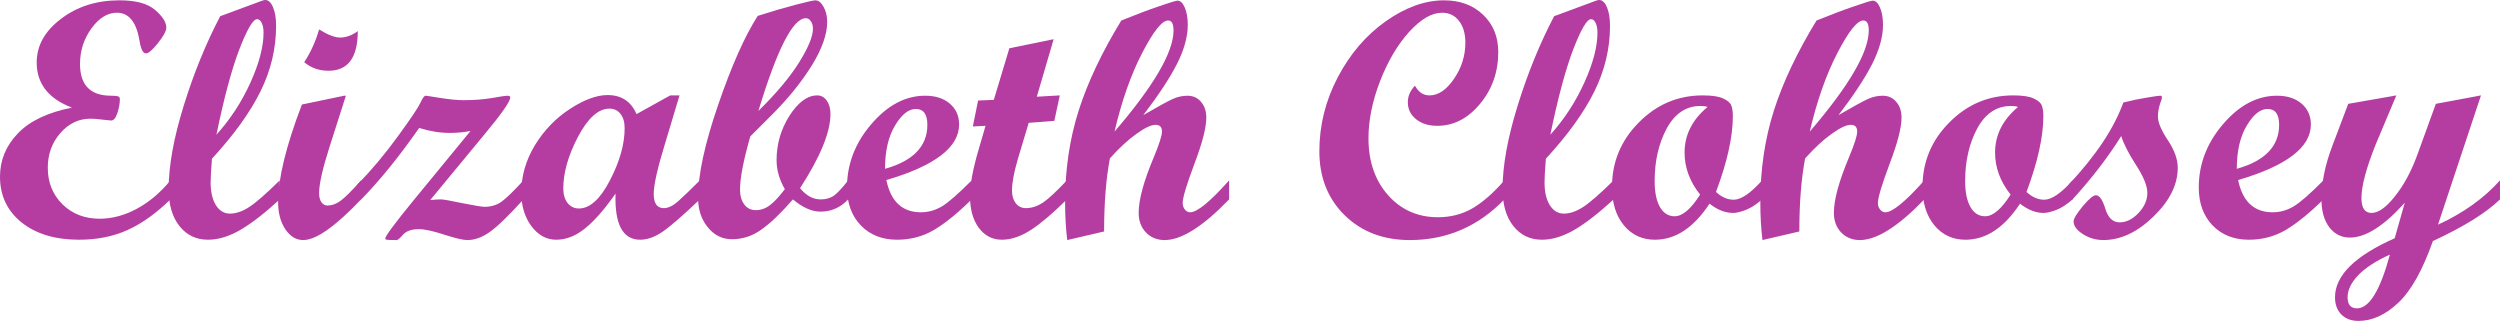 <?xml version="1.0" encoding="UTF-8" standalone="no"?>
<!-- Created with Inkscape (http://www.inkscape.org/) -->

<svg
   width="229.21mm"
   height="29.422mm"
   viewBox="0 0 229.21 29.422"
   version="1.1"
   id="svg5"
   xml:space="preserve"
   inkscape:version="1.2.2 (732a01da63, 2022-12-09)"
   sodipodi:docname="VanillaJs.svg"
   xmlns:inkscape="http://www.inkscape.org/namespaces/inkscape"
   xmlns:sodipodi="http://sodipodi.sourceforge.net/DTD/sodipodi-0.dtd"
   xmlns="http://www.w3.org/2000/svg"
   xmlns:svg="http://www.w3.org/2000/svg"><sodipodi:namedview
     id="namedview7"
     pagecolor="#ffffff"
     bordercolor="#000000"
     borderopacity="0.25"
     inkscape:showpageshadow="2"
     inkscape:pageopacity="0.0"
     inkscape:pagecheckerboard="0"
     inkscape:deskcolor="#d1d1d1"
     inkscape:document-units="mm"
     showgrid="false"
     inkscape:zoom="0.36925856"
     inkscape:cx="901.80712"
     inkscape:cy="446.84137"
     inkscape:window-width="2560"
     inkscape:window-height="1009"
     inkscape:window-x="-8"
     inkscape:window-y="-8"
     inkscape:window-maximized="1"
     inkscape:current-layer="layer1" /><defs
     id="defs2" /><g
     inkscape:label="Layer 1"
     inkscape:groupmode="layer"
     id="layer1"
     transform="translate(-328.117,-342.858)"><g
       aria-label="Elizabeth Clohosey"
       id="text28482"
       style="font-size:31.044px;font-family:script;-inkscape-font-specification:script;text-align:center;text-anchor:middle;fill:#b53da1;fill-opacity:1;stroke-width:0.198"
       inkscape:export-filename="..\..\Developing\VanillaPortfolio\assets\images\brand_name.svg"
       inkscape:export-xdpi="75"
       inkscape:export-ydpi="75"><path
         d="m 343.745,361.139 q -1.955,1.91 -3.926,2.804 -1.971,0.894 -4.457,0.894 -3.289,0 -5.275,-1.592 -1.971,-1.592 -1.971,-4.184 0,-2.259 1.622,-3.956 1.622,-1.713 4.972,-2.38 -3.229,-1.228 -3.229,-4.138 0,-2.319 2.228,-4.002 2.228,-1.698 5.366,-1.698 2.259,0 3.274,0.894 1.016,0.879 1.016,1.607 0,0.455 -0.758,1.41 -0.758,0.955 -1.107,0.955 -0.409,0 -0.591,-1.152 -0.424,-2.577 -2.077,-2.577 -1.288,0 -2.334,1.44 -1.046,1.44 -1.046,3.259 0,2.91 2.85,2.91 0.47,0 0.637,0.061 0.167,0.045 0.167,0.258 0,0.576 -0.227,1.273 -0.227,0.682 -0.576,0.682 -0.106,0 -0.758,-0.076 -0.652,-0.091 -1.137,-0.091 -1.607,0 -2.759,1.319 -1.152,1.319 -1.152,3.183 0,2.016 1.349,3.35 1.349,1.319 3.411,1.319 1.698,0 3.395,-0.909 1.698,-0.909 3.092,-2.607 z"
         style="font-weight:bold;font-family:'Script MT Bold';-inkscape-font-specification:'Script MT Bold,  Bold';fill:#b53da1;fill-opacity:1"
         id="path30374" /><path
         d="m 353.765,361.139 q -2.062,1.895 -3.623,2.804 -1.546,0.894 -2.956,0.894 -1.622,0 -2.622,-1.258 -0.985,-1.258 -0.985,-3.38 0,-3.183 1.379,-7.64 1.379,-4.457 3.35,-8.216 l 3.85,-1.425 q 0.182,-0.061 0.273,-0.061 0.44,0 0.712,0.652 0.288,0.637 0.288,1.728 0,3.092 -1.425,5.988 -1.425,2.895 -4.457,6.185 -0.121,1.576 -0.121,2.168 0,1.319 0.485,2.092 0.485,0.773 1.288,0.773 0.819,0 1.743,-0.591 0.925,-0.591 2.819,-2.456 z m -5.806,-5.927 q 1.925,-2.137 3.123,-4.79 1.198,-2.653 1.198,-4.563 0,-0.561 -0.167,-0.894 -0.167,-0.349 -0.424,-0.349 -0.561,0 -1.637,2.789 -1.061,2.789 -2.092,7.807 z"
         style="font-weight:bold;font-family:'Script MT Bold';-inkscape-font-specification:'Script MT Bold,  Bold';fill:#b53da1;fill-opacity:1"
         id="path30376" /><path
         d="m 360.92,345.708 q 0,3.638 -2.683,3.638 -1.304,0 -2.228,-0.788 0.879,-1.334 1.364,-3.001 1.198,0.743 1.925,0.743 0.819,0 1.622,-0.591 z m 0.303,15.431 q -3.547,3.729 -5.305,3.729 -0.97,0 -1.637,-0.985 -0.667,-1 -0.667,-2.501 0,-3.229 2.183,-8.943 l 3.85,-0.803 h 0.182 l -1.516,4.745 q -0.94,2.941 -0.94,4.199 0,0.5 0.212,0.819 0.227,0.303 0.561,0.303 0.591,0 1.182,-0.424 0.606,-0.44 1.895,-1.88 z"
         style="font-weight:bold;font-family:'Script MT Bold';-inkscape-font-specification:'Script MT Bold,  Bold';fill:#b53da1;fill-opacity:1"
         id="path30378" /><path
         d="m 376.109,361.139 q -2.062,2.274 -3.107,3.001 -1.031,0.728 -2.046,0.728 -0.576,0 -2.122,-0.5 -1.531,-0.5 -2.319,-0.5 -0.985,0 -1.44,0.5 -0.44,0.5 -0.576,0.5 -0.758,0 -0.909,-0.03 -0.152,-0.015 -0.152,-0.106 0,-0.333 2.592,-3.502 l 5.23,-6.367 q -0.879,0.182 -1.895,0.182 -1.364,0 -2.819,-0.455 -2.729,3.911 -5.305,6.548 h -0.349 v -1.364 q 1.925,-1.971 3.699,-4.411 1.789,-2.456 2.077,-3.092 0.288,-0.637 0.47,-0.637 0.106,0 1.395,0.212 1.288,0.197 2.077,0.197 1.425,0 2.607,-0.197 1.198,-0.212 1.395,-0.212 0.288,0 0.288,0.152 0,0.561 -2.441,3.486 l -4.896,5.927 q 0.606,-0.061 1,-0.061 0.288,0 1.955,0.349 1.683,0.333 2.016,0.333 0.94,0 1.607,-0.5 0.682,-0.515 1.971,-1.925 z"
         style="font-weight:bold;font-family:'Script MT Bold';-inkscape-font-specification:'Script MT Bold,  Bold';fill:#b53da1;fill-opacity:1"
         id="path30380" /><path
         d="m 392.283,361.139 q -2.425,2.304 -3.471,3.001 -1.046,0.697 -2.001,0.697 -2.395,0 -2.259,-4.229 -1.516,2.168 -2.804,3.198 -1.273,1.031 -2.638,1.031 -1.334,0 -2.274,-1.243 -0.925,-1.258 -0.925,-3.077 0,-2.274 1.243,-4.335 1.258,-2.062 3.214,-3.335 1.955,-1.273 3.456,-1.273 1.895,0 2.653,1.743 l 3.092,-1.713 h 0.849 l -1.334,4.441 q -1.031,3.35 -1.031,4.593 0,1.304 0.925,1.304 0.591,0 1.304,-0.622 0.712,-0.637 2.001,-1.925 z m -11.096,0.834 q 1.516,0 2.85,-2.577 1.349,-2.592 1.349,-4.775 0,-0.849 -0.379,-1.319 -0.379,-0.485 -1.016,-0.485 -1.516,0 -2.88,2.577 -1.349,2.577 -1.349,4.745 0,0.819 0.394,1.334 0.409,0.5 1.031,0.5 z"
         style="font-weight:bold;font-family:'Script MT Bold';-inkscape-font-specification:'Script MT Bold,  Bold';fill:#b53da1;fill-opacity:1"
         id="path30382" /><path
         d="m 405.88,361.139 q -1.046,1.122 -2.547,1.122 -1.182,0 -2.516,-1.122 -1.622,1.864 -2.88,2.759 -1.243,0.894 -2.713,0.894 -1.319,0 -2.213,-1.091 -0.894,-1.091 -0.894,-2.713 0,-3.168 1.849,-8.534 1.849,-5.381 3.623,-8.14 2.001,-0.637 3.517,-1.031 1.531,-0.394 1.758,-0.394 0.44,0 0.758,0.591 0.333,0.576 0.333,1.395 0,1.698 -1.41,3.987 -1.41,2.274 -3.653,4.517 l -1.986,1.986 q -0.94,3.305 -0.94,4.866 0,0.864 0.394,1.379 0.394,0.515 1.031,0.515 0.743,0 1.334,-0.47 0.606,-0.47 1.349,-1.455 -0.758,-1.304 -0.758,-2.668 0,-2.198 1.182,-4.062 1.198,-1.864 2.547,-1.864 0.531,0 0.864,0.47 0.349,0.47 0.349,1.243 0,2.486 -2.789,6.791 0.834,1.031 1.895,1.031 0.667,0 1.152,-0.303 0.485,-0.318 1.364,-1.44 z m -8.231,-8.11 q 2.456,-2.41 3.729,-4.441 1.273,-2.046 1.273,-3.092 0,-0.424 -0.197,-0.697 -0.182,-0.273 -0.455,-0.273 -1.774,0 -4.35,8.504 z"
         style="font-weight:bold;font-family:'Script MT Bold';-inkscape-font-specification:'Script MT Bold,  Bold';fill:#b53da1;fill-opacity:1"
         id="path30384" /><path
         d="m 417.203,361.139 q -1.925,1.895 -3.456,2.804 -1.531,0.894 -3.38,0.894 -2.062,0 -3.335,-1.319 -1.258,-1.319 -1.258,-3.471 0,-3.214 2.228,-5.806 2.228,-2.607 4.942,-2.607 1.41,0 2.259,0.728 0.849,0.728 0.849,1.91 0,3.138 -6.67,5.093 0.606,2.956 3.168,2.956 1,0 1.91,-0.531 0.91,-0.546 2.744,-2.395 z m -7.943,-2.804 q 3.881,-1.091 3.881,-4.032 0,-1.455 -1.061,-1.455 -1,0 -1.91,1.531 -0.91,1.516 -0.91,3.956 z"
         style="font-weight:bold;font-family:'Script MT Bold';-inkscape-font-specification:'Script MT Bold,  Bold';fill:#b53da1;fill-opacity:1"
         id="path30386" /><path
         d="m 425.934,361.139 q -1.91,1.895 -3.305,2.804 -1.395,0.894 -2.653,0.894 -1.304,0 -2.122,-1.091 -0.803,-1.107 -0.803,-2.895 0,-1.576 0.758,-4.169 l 0.667,-2.289 -1.167,0.061 0.485,-2.38 1.44,-0.061 1.425,-4.729 4.062,-0.834 -1.546,5.275 2.107,-0.121 -0.5,2.334 -2.35,0.182 -1.016,3.395 q -0.515,1.774 -0.515,2.819 0,0.712 0.349,1.167 0.364,0.44 0.925,0.44 0.773,0 1.531,-0.485 0.758,-0.5 2.228,-2.062 z"
         style="font-weight:bold;font-family:'Script MT Bold';-inkscape-font-specification:'Script MT Bold,  Bold';fill:#b53da1;fill-opacity:1"
         id="path30388" /><path
         d="m 440.805,361.139 q -3.593,3.729 -5.912,3.729 -1.031,0 -1.713,-0.697 -0.667,-0.712 -0.667,-1.789 0,-1.819 1.395,-5.124 0.743,-1.789 0.743,-2.334 0,-0.622 -0.591,-0.622 -0.606,0 -1.758,0.834 -1.152,0.819 -2.425,2.243 -0.531,2.789 -0.531,6.7 l -3.38,0.788 q -0.197,-1.592 -0.197,-3.456 0,-4.517 1.243,-8.413 1.243,-3.896 3.911,-8.261 1.986,-0.803 3.456,-1.304 1.486,-0.515 1.698,-0.515 0.394,0 0.667,0.637 0.273,0.637 0.273,1.592 0,1.607 -0.985,3.562 -0.985,1.94 -3.092,4.699 2.016,-1.167 2.683,-1.47 0.667,-0.303 1.364,-0.303 0.773,0 1.243,0.561 0.485,0.546 0.485,1.455 0,1.364 -1.091,4.229 -1.076,2.865 -1.076,3.593 0,0.333 0.197,0.591 0.212,0.258 0.485,0.258 0.97,0 3.577,-2.926 z m -10.505,-6.215 q 5.412,-6.291 5.412,-9.277 0,-0.91 -0.5,-0.91 -0.834,0 -2.38,2.986 -1.546,2.986 -2.531,7.2 z"
         style="font-weight:bold;font-family:'Script MT Bold';-inkscape-font-specification:'Script MT Bold,  Bold';fill:#b53da1;fill-opacity:1"
         id="path30390" /><path
         d="m 466.043,361.139 q -3.593,3.729 -8.671,3.729 -3.638,0 -5.972,-2.274 -2.319,-2.289 -2.319,-5.866 0,-3.562 1.683,-6.776 1.683,-3.214 4.396,-5.139 2.729,-1.925 5.351,-1.925 2.198,0 3.577,1.319 1.395,1.319 1.395,3.426 0,2.744 -1.683,4.76 -1.667,2.001 -3.911,2.001 -1.182,0 -1.94,-0.606 -0.758,-0.606 -0.758,-1.561 0,-0.819 0.652,-1.516 0.485,0.894 1.334,0.894 1.213,0 2.243,-1.516 1.046,-1.516 1.046,-3.32 0,-1.258 -0.591,-2.001 -0.576,-0.743 -1.546,-0.743 -1.41,0 -3.017,1.758 -1.592,1.758 -2.668,4.517 -1.061,2.759 -1.061,5.245 0,3.168 1.789,5.199 1.804,2.031 4.578,2.031 1.758,0 3.168,-0.819 1.41,-0.819 2.926,-2.562 z"
         style="font-weight:bold;font-family:'Script MT Bold';-inkscape-font-specification:'Script MT Bold,  Bold';fill:#b53da1;fill-opacity:1"
         id="path30392" /><path
         d="m 476.063,361.139 q -2.062,1.895 -3.623,2.804 -1.546,0.894 -2.956,0.894 -1.622,0 -2.622,-1.258 -0.985,-1.258 -0.985,-3.38 0,-3.183 1.379,-7.64 1.379,-4.457 3.35,-8.216 l 3.85,-1.425 q 0.182,-0.061 0.273,-0.061 0.44,0 0.712,0.652 0.288,0.637 0.288,1.728 0,3.092 -1.425,5.988 -1.425,2.895 -4.457,6.185 -0.121,1.576 -0.121,2.168 0,1.319 0.485,2.092 0.485,0.773 1.288,0.773 0.819,0 1.743,-0.591 0.925,-0.591 2.819,-2.456 z m -5.806,-5.927 q 1.925,-2.137 3.123,-4.79 1.198,-2.653 1.198,-4.563 0,-0.561 -0.167,-0.894 -0.167,-0.349 -0.424,-0.349 -0.561,0 -1.637,2.789 -1.061,2.789 -2.092,7.807 z"
         style="font-weight:bold;font-family:'Script MT Bold';-inkscape-font-specification:'Script MT Bold,  Bold';fill:#b53da1;fill-opacity:1"
         id="path30394" /><path
         d="m 489.675,361.139 q -0.773,0.682 -1.501,0.97 -0.728,0.273 -1.152,0.273 -1.091,0 -2.168,-0.849 -2.183,3.305 -5.002,3.305 -1.758,0 -2.85,-1.319 -1.091,-1.319 -1.091,-3.502 0,-3.456 2.456,-5.927 2.456,-2.486 5.866,-2.486 1.288,0 1.88,0.288 0.606,0.273 0.743,0.652 0.136,0.379 0.136,0.955 0,2.835 -1.546,6.958 0.773,0.712 1.622,0.712 1.016,0 2.607,-1.774 z m -5.002,-8.474 q -0.227,-0.091 -0.652,-0.091 -1.971,0 -3.092,2.062 -1.107,2.062 -1.107,4.82 0,1.531 0.485,2.38 0.485,0.849 1.349,0.849 1.076,0 2.334,-1.986 -1.425,-1.789 -1.425,-3.85 0,-2.425 2.107,-4.184 z"
         style="font-weight:bold;font-family:'Script MT Bold';-inkscape-font-specification:'Script MT Bold,  Bold';fill:#b53da1;fill-opacity:1"
         id="path30396" /><path
         d="m 504.546,361.139 q -3.593,3.729 -5.912,3.729 -1.031,0 -1.713,-0.697 -0.667,-0.712 -0.667,-1.789 0,-1.819 1.395,-5.124 0.743,-1.789 0.743,-2.334 0,-0.622 -0.591,-0.622 -0.606,0 -1.758,0.834 -1.152,0.819 -2.425,2.243 -0.531,2.789 -0.531,6.7 l -3.38,0.788 q -0.197,-1.592 -0.197,-3.456 0,-4.517 1.243,-8.413 1.243,-3.896 3.911,-8.261 1.986,-0.803 3.456,-1.304 1.486,-0.515 1.698,-0.515 0.394,0 0.667,0.637 0.273,0.637 0.273,1.592 0,1.607 -0.985,3.562 -0.985,1.94 -3.092,4.699 2.016,-1.167 2.683,-1.47 0.667,-0.303 1.364,-0.303 0.773,0 1.243,0.561 0.485,0.546 0.485,1.455 0,1.364 -1.091,4.229 -1.076,2.865 -1.076,3.593 0,0.333 0.197,0.591 0.212,0.258 0.485,0.258 0.97,0 3.577,-2.926 z m -10.505,-6.215 q 5.412,-6.291 5.412,-9.277 0,-0.91 -0.5,-0.91 -0.834,0 -2.38,2.986 -1.546,2.986 -2.531,7.2 z"
         style="font-weight:bold;font-family:'Script MT Bold';-inkscape-font-specification:'Script MT Bold,  Bold';fill:#b53da1;fill-opacity:1"
         id="path30398" /><path
         d="m 518.143,361.139 q -0.773,0.682 -1.501,0.97 -0.728,0.273 -1.152,0.273 -1.091,0 -2.168,-0.849 -2.183,3.305 -5.002,3.305 -1.758,0 -2.85,-1.319 -1.091,-1.319 -1.091,-3.502 0,-3.456 2.456,-5.927 2.456,-2.486 5.866,-2.486 1.288,0 1.88,0.288 0.606,0.273 0.743,0.652 0.136,0.379 0.136,0.955 0,2.835 -1.546,6.958 0.773,0.712 1.622,0.712 1.016,0 2.607,-1.774 z m -5.002,-8.474 q -0.227,-0.091 -0.652,-0.091 -1.971,0 -3.092,2.062 -1.107,2.062 -1.107,4.82 0,1.531 0.485,2.38 0.485,0.849 1.349,0.849 1.076,0 2.334,-1.986 -1.425,-1.789 -1.425,-3.85 0,-2.425 2.107,-4.184 z"
         style="font-weight:bold;font-family:'Script MT Bold';-inkscape-font-specification:'Script MT Bold,  Bold';fill:#b53da1;fill-opacity:1"
         id="path30400" /><path
         d="m 522.797,352.256 q 1.046,-0.273 2.107,-0.44 1.061,-0.182 1.273,-0.182 0.152,0 0.152,0.121 0,0.227 -0.121,0.47 -0.243,0.697 -0.243,1.334 0,0.788 0.909,2.152 0.909,1.364 0.909,2.531 0,2.319 -2.228,4.472 -2.213,2.152 -4.593,2.152 -1.031,0 -1.88,-0.546 -0.849,-0.546 -0.849,-1.167 0,-0.364 0.834,-1.379 0.849,-1.016 1.213,-1.016 0.485,0 0.864,1.243 0.379,1.243 1.304,1.243 0.925,0 1.728,-0.849 0.819,-0.864 0.819,-1.849 0,-0.955 -1.031,-2.547 -1.031,-1.592 -1.364,-2.668 -1.758,2.835 -4.457,5.806 h -0.349 v -1.364 q 3.714,-3.956 5.002,-7.519 z"
         style="font-weight:bold;font-family:'Script MT Bold';-inkscape-font-specification:'Script MT Bold,  Bold';fill:#b53da1;fill-opacity:1"
         id="path30402" /><path
         d="m 541.138,361.139 q -1.925,1.895 -3.456,2.804 -1.531,0.894 -3.38,0.894 -2.062,0 -3.335,-1.319 -1.258,-1.319 -1.258,-3.471 0,-3.214 2.228,-5.806 2.228,-2.607 4.942,-2.607 1.41,0 2.259,0.728 0.849,0.728 0.849,1.91 0,3.138 -6.67,5.093 0.606,2.956 3.168,2.956 1,0 1.91,-0.531 0.91,-0.546 2.744,-2.395 z m -7.943,-2.804 q 3.881,-1.091 3.881,-4.032 0,-1.455 -1.061,-1.455 -1,0 -1.91,1.531 -0.91,1.516 -0.91,3.956 z"
         style="font-weight:bold;font-family:'Script MT Bold';-inkscape-font-specification:'Script MT Bold,  Bold';fill:#b53da1;fill-opacity:1"
         id="path30404" /><path
         d="m 557.327,361.139 q -1.925,1.864 -6.154,3.82 -1.41,4.002 -3.168,5.654 -1.758,1.667 -3.668,1.667 -0.97,0 -1.561,-0.591 -0.576,-0.591 -0.576,-1.576 0,-2.986 5.472,-5.412 l 0.925,-3.259 q -2.865,3.198 -5.033,3.198 -1.167,0 -1.895,-0.955 -0.712,-0.955 -0.712,-2.547 0,-2.289 1,-4.911 l 1.455,-3.85 4.411,-0.773 -1.895,4.502 q -1.304,3.259 -1.304,4.911 0,1.364 0.925,1.364 0.94,0 2.137,-1.516 1.213,-1.516 2.031,-3.729 l 1.728,-4.76 4.138,-0.773 -3.941,11.854 q 3.471,-1.592 5.684,-4.062 z m -10.095,5.063 q -1.864,0.834 -2.88,1.864 -1,1.046 -1,2.046 0,1.016 0.864,1.016 1.683,0 3.017,-4.926 z"
         style="font-weight:bold;font-family:'Script MT Bold';-inkscape-font-specification:'Script MT Bold,  Bold';fill:#b53da1;fill-opacity:1"
         id="path30406" /></g></g></svg>
